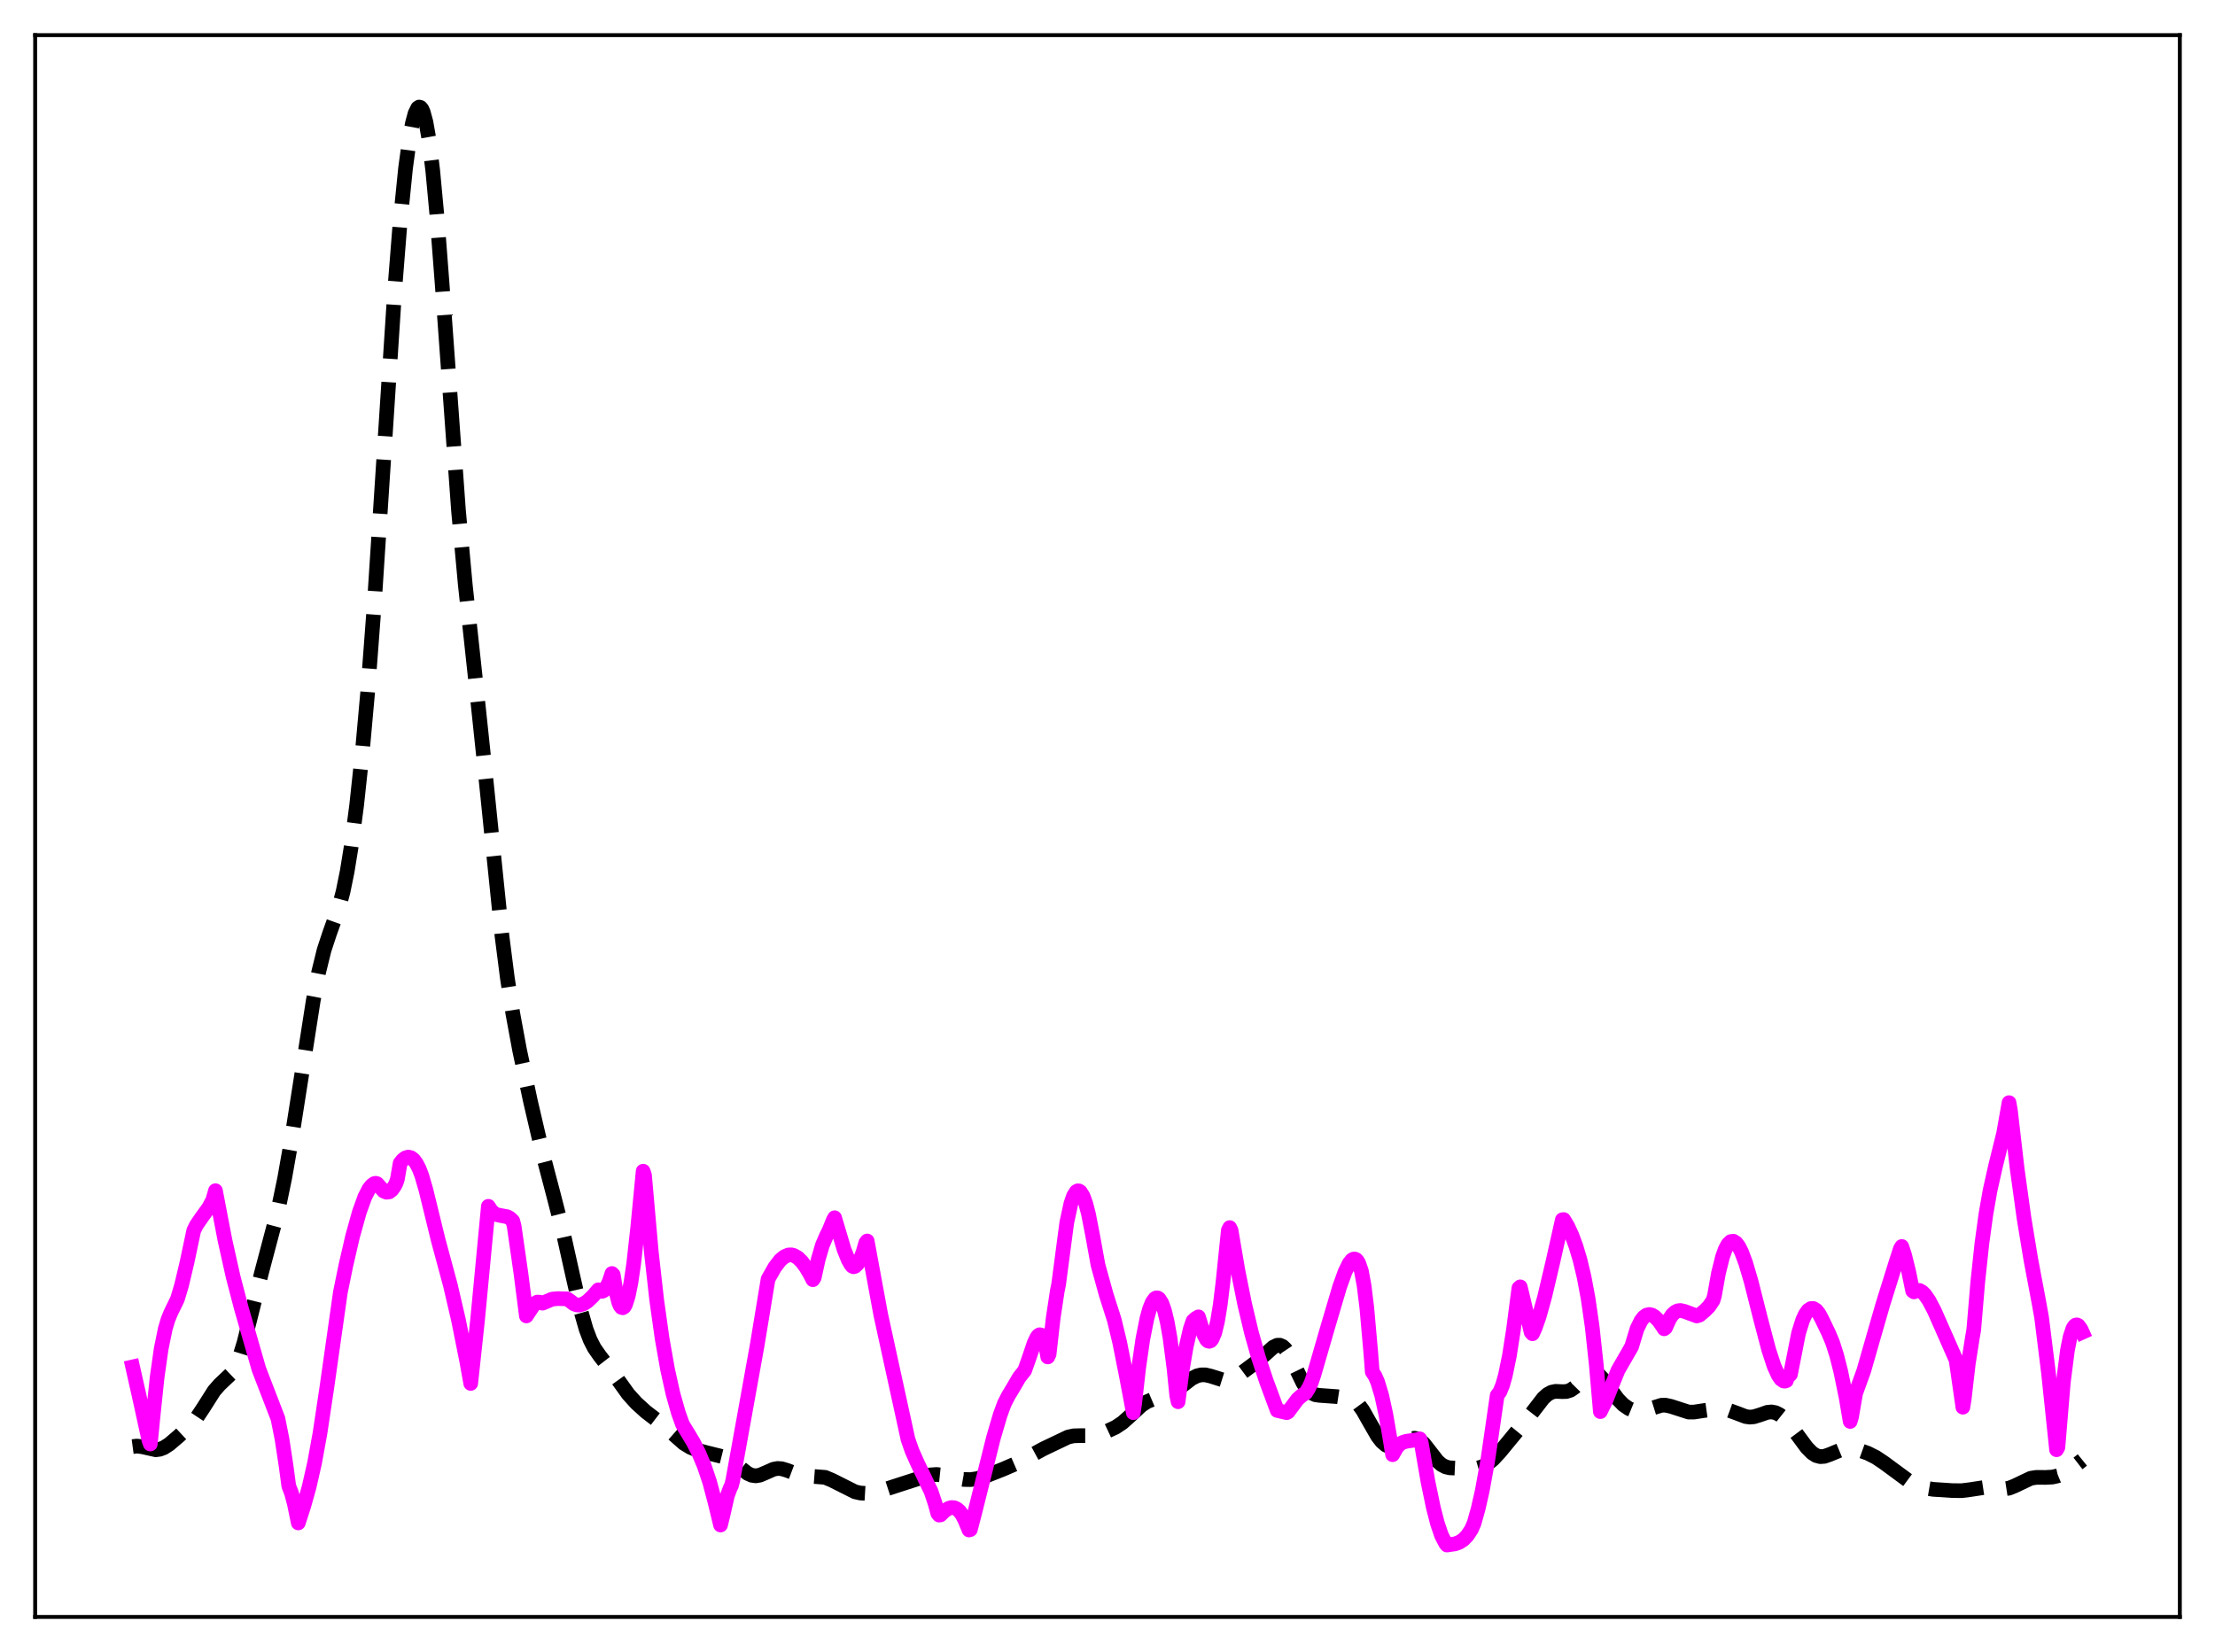 <?xml version="1.0" encoding="utf-8" standalone="no"?>
<!DOCTYPE svg PUBLIC "-//W3C//DTD SVG 1.1//EN"
  "http://www.w3.org/Graphics/SVG/1.1/DTD/svg11.dtd">
<svg xmlns:xlink="http://www.w3.org/1999/xlink" width="453.6pt" height="338.4pt" viewBox="0 0 453.6 338.4" xmlns="http://www.w3.org/2000/svg" version="1.1">
 <defs>
  <style type="text/css">*{stroke-linejoin: round; stroke-linecap: butt}</style>
 </defs>
 <g id="figure_1">
  <g id="patch_1">
   <path d="M 0 338.4 
L 453.6 338.4 
L 453.6 0 
L 0 0 
z
" style="fill: #ffffff"/>
  </g>
  <g id="axes_1">
   <g id="patch_2">
    <path d="M 7.2 331.2 
L 446.4 331.2 
L 446.4 7.2 
L 7.2 7.2 
z
" style="fill: #ffffff"/>
   </g>
   <g id="matplotlib.axis_1"/>
   <g id="matplotlib.axis_2"/>
   <g id="line2d_1">
    <path d="M 27.164 296.312 
L 27.998 296.201 
L 29.11 296.339 
L 31.89 296.961 
L 32.725 296.856 
L 33.559 296.537 
L 34.671 295.819 
L 36.617 294.159 
L 39.12 291.824 
L 40.232 290.491 
L 41.622 288.399 
L 43.846 284.895 
L 44.959 283.621 
L 47.461 281.25 
L 48.295 279.833 
L 49.129 277.771 
L 49.963 275.057 
L 51.354 269.54 
L 53.578 260.605 
L 56.914 248.006 
L 58.305 241.289 
L 59.695 233.416 
L 61.641 221.009 
L 64.144 204.98 
L 65.256 199.135 
L 66.368 194.614 
L 67.48 191.237 
L 69.426 185.791 
L 70.261 182.611 
L 71.095 178.51 
L 71.929 173.376 
L 73.041 164.887 
L 74.153 154.5 
L 75.265 142.104 
L 76.656 123.635 
L 78.324 97.97 
L 80.826 59.514 
L 81.939 45.489 
L 83.051 34.436 
L 83.885 28.309 
L 84.441 25.313 
L 84.997 23.233 
L 85.553 22.113 
L 85.831 21.927 
L 86.109 22 
L 86.387 22.336 
L 86.665 22.942 
L 87.221 24.979 
L 87.777 28.123 
L 88.612 34.869 
L 89.446 43.824 
L 90.558 58.366 
L 93.894 104.584 
L 95.285 119.801 
L 97.231 137.856 
L 99.455 158.98 
L 102.792 191.665 
L 103.904 200.367 
L 105.016 207.594 
L 106.406 215.118 
L 108.631 225.589 
L 111.133 236.318 
L 113.358 244.788 
L 115.304 252.363 
L 117.25 261.09 
L 118.919 268.411 
L 120.031 272.29 
L 120.865 274.478 
L 121.699 276.107 
L 122.811 277.705 
L 125.592 281.294 
L 128.65 285.565 
L 130.318 287.411 
L 132.265 289.178 
L 135.045 291.31 
L 136.991 292.954 
L 140.05 295.652 
L 141.44 296.492 
L 142.83 297.053 
L 144.777 297.576 
L 148.391 298.473 
L 149.503 299.041 
L 150.894 300.071 
L 153.118 301.815 
L 153.952 302.189 
L 154.786 302.302 
L 155.62 302.157 
L 156.733 301.686 
L 158.401 300.945 
L 159.235 300.791 
L 160.069 300.843 
L 161.181 301.177 
L 163.684 302.121 
L 164.796 302.289 
L 168.967 302.61 
L 170.357 303.192 
L 175.084 305.569 
L 176.196 305.823 
L 177.308 305.891 
L 178.698 305.748 
L 180.645 305.273 
L 184.815 303.917 
L 190.376 302.122 
L 191.766 302.021 
L 193.157 302.167 
L 195.659 302.747 
L 197.327 303.042 
L 198.717 303.076 
L 200.108 302.876 
L 201.776 302.379 
L 205.391 300.951 
L 208.727 299.505 
L 211.229 298.096 
L 213.732 296.738 
L 218.737 294.352 
L 219.849 294.108 
L 221.239 294.069 
L 223.463 294.067 
L 224.854 293.797 
L 226.8 293.123 
L 228.468 292.344 
L 229.858 291.417 
L 231.249 290.181 
L 233.751 287.854 
L 234.863 287.127 
L 235.975 286.656 
L 237.922 286.168 
L 239.312 285.71 
L 240.424 285.108 
L 241.814 284.072 
L 244.039 282.363 
L 245.151 281.814 
L 245.985 281.617 
L 246.819 281.615 
L 247.931 281.872 
L 250.712 282.75 
L 251.546 282.714 
L 252.38 282.451 
L 253.492 281.804 
L 257.385 278.906 
L 259.053 277.453 
L 260.721 275.952 
L 261.556 275.551 
L 262.112 275.544 
L 262.668 275.794 
L 263.224 276.316 
L 264.058 277.573 
L 265.17 279.849 
L 266.838 283.28 
L 267.673 284.51 
L 268.507 285.293 
L 269.341 285.684 
L 270.175 285.815 
L 273.79 286.074 
L 276.57 286.498 
L 277.404 286.938 
L 278.238 287.717 
L 279.072 288.859 
L 280.463 291.318 
L 282.131 294.21 
L 282.965 295.278 
L 283.799 295.997 
L 284.633 296.363 
L 285.468 296.4 
L 286.302 296.158 
L 287.414 295.546 
L 288.804 294.771 
L 289.638 294.596 
L 290.194 294.686 
L 290.75 294.964 
L 291.585 295.713 
L 292.697 297.14 
L 294.365 299.285 
L 295.199 300.018 
L 296.033 300.458 
L 296.867 300.66 
L 298.536 300.738 
L 302.428 300.756 
L 303.54 300.441 
L 304.653 299.834 
L 305.765 298.919 
L 307.155 297.418 
L 313.272 289.984 
L 316.052 286.387 
L 316.887 285.632 
L 317.721 285.171 
L 318.555 284.995 
L 319.945 285.055 
L 320.779 285.029 
L 321.613 284.762 
L 322.448 284.188 
L 323.56 283.051 
L 324.95 281.642 
L 325.784 281.179 
L 326.34 281.12 
L 326.896 281.277 
L 327.452 281.638 
L 328.286 282.495 
L 329.677 284.395 
L 331.345 286.632 
L 332.457 287.762 
L 333.569 288.525 
L 334.403 288.867 
L 335.238 289.027 
L 336.35 288.986 
L 337.462 288.705 
L 340.242 287.842 
L 341.077 287.829 
L 342.189 288.072 
L 345.803 289.238 
L 346.915 289.24 
L 348.862 288.941 
L 351.086 288.638 
L 352.754 288.65 
L 354.145 288.91 
L 355.535 289.417 
L 357.481 290.154 
L 358.315 290.272 
L 359.149 290.204 
L 360.262 289.869 
L 361.93 289.291 
L 362.764 289.207 
L 363.598 289.362 
L 364.432 289.777 
L 365.266 290.437 
L 366.379 291.632 
L 368.047 293.86 
L 369.993 296.494 
L 371.105 297.623 
L 371.94 298.15 
L 372.774 298.37 
L 373.608 298.31 
L 374.72 297.922 
L 377.222 296.886 
L 378.335 296.717 
L 379.447 296.772 
L 380.837 297.079 
L 382.505 297.679 
L 384.174 298.518 
L 385.842 299.64 
L 391.125 303.533 
L 392.793 304.332 
L 394.183 304.78 
L 395.851 305.063 
L 399.744 305.321 
L 401.69 305.346 
L 403.359 305.14 
L 406.417 304.674 
L 407.807 304.745 
L 410.31 304.997 
L 411.422 304.824 
L 412.534 304.384 
L 415.871 302.795 
L 416.983 302.62 
L 418.929 302.625 
L 420.319 302.549 
L 421.432 302.295 
L 422.544 301.838 
L 423.934 301.002 
L 425.88 299.498 
L 426.436 299.048 
L 426.436 299.048 
" clip-path="url(#p9ab1bbb471)" style="fill: none; stroke-dasharray: 11.1,4.8; stroke-dashoffset: 0; stroke: #000000; stroke-width: 3"/>
   </g>
   <g id="line2d_2">
    <path d="M 27.164 279.988 
L 28.554 286.172 
L 30.5 295.027 
L 30.778 295.783 
L 31.334 290.174 
L 32.168 282.18 
L 33.003 276.298 
L 33.837 272.212 
L 34.393 270.322 
L 34.949 268.956 
L 36.339 266.092 
L 37.173 263.295 
L 38.285 258.625 
L 39.676 252.048 
L 40.232 250.932 
L 41.344 249.309 
L 42.734 247.399 
L 43.568 245.836 
L 44.124 243.895 
L 46.071 254.058 
L 47.739 261.52 
L 49.407 267.915 
L 53.022 280.474 
L 56.914 290.564 
L 57.749 294.767 
L 58.583 300.234 
L 59.139 304.381 
L 59.695 305.836 
L 60.251 307.9 
L 61.085 311.945 
L 62.197 308.519 
L 63.309 304.555 
L 64.422 299.646 
L 65.534 293.537 
L 66.924 284.264 
L 69.705 264.694 
L 70.817 259.263 
L 72.207 253.246 
L 73.597 248.254 
L 74.709 245.185 
L 75.543 243.552 
L 76.1 242.83 
L 76.656 242.433 
L 76.934 242.372 
L 77.212 242.452 
L 78.602 243.99 
L 79.158 244.211 
L 79.714 244.138 
L 80.27 243.699 
L 80.826 242.894 
L 81.104 242.339 
L 81.382 241.515 
L 81.939 238.262 
L 82.495 237.577 
L 83.051 237.163 
L 83.607 237.004 
L 84.163 237.138 
L 84.719 237.564 
L 85.275 238.308 
L 85.831 239.392 
L 86.387 240.842 
L 87.221 243.729 
L 89.724 253.961 
L 92.226 263.233 
L 93.894 270.405 
L 95.563 278.736 
L 96.397 283.375 
L 97.787 270.481 
L 100.011 247.09 
L 100.568 247.939 
L 101.124 248.478 
L 101.68 248.792 
L 102.514 248.977 
L 103.904 249.235 
L 104.46 249.552 
L 105.016 250.104 
L 105.294 251.178 
L 106.685 260.89 
L 107.797 269.549 
L 109.465 267.028 
L 110.021 266.711 
L 110.577 266.739 
L 110.855 266.899 
L 111.133 266.928 
L 113.08 266.1 
L 114.192 265.997 
L 116.138 266.048 
L 116.694 266.44 
L 117.528 267.08 
L 118.084 267.284 
L 118.64 267.317 
L 119.475 267.085 
L 120.309 266.55 
L 121.421 265.492 
L 122.533 264.192 
L 123.089 264.511 
L 123.367 264.493 
L 123.645 264.355 
L 124.201 263.702 
L 124.757 262.538 
L 125.314 260.852 
L 125.592 261.123 
L 126.148 264.58 
L 126.704 266.792 
L 126.982 267.44 
L 127.26 267.796 
L 127.538 267.878 
L 127.816 267.686 
L 128.094 267.218 
L 128.65 265.483 
L 129.206 262.712 
L 129.762 258.932 
L 130.596 251.408 
L 131.709 239.897 
L 131.987 240.704 
L 133.377 256.423 
L 134.489 266.333 
L 135.601 274.235 
L 136.713 280.525 
L 137.826 285.526 
L 138.938 289.451 
L 139.772 291.766 
L 140.606 293.127 
L 141.996 295.442 
L 143.108 297.63 
L 144.221 300.282 
L 145.333 303.587 
L 146.445 307.782 
L 147.557 312.379 
L 148.113 310.103 
L 148.947 306.404 
L 149.503 304.886 
L 149.782 304.323 
L 150.06 303.264 
L 152.284 290.941 
L 155.064 275.511 
L 157.289 262.005 
L 158.679 259.558 
L 159.791 258.114 
L 160.625 257.413 
L 161.459 257.063 
L 162.015 257.027 
L 162.572 257.159 
L 163.406 257.647 
L 164.24 258.474 
L 165.074 259.615 
L 165.908 261.033 
L 166.464 262.127 
L 166.742 261.701 
L 167.576 257.912 
L 168.411 255.068 
L 169.245 253.121 
L 169.801 252.016 
L 170.635 249.953 
L 170.913 249.431 
L 172.859 255.954 
L 173.693 258.04 
L 174.249 259.01 
L 174.528 259.355 
L 174.806 259.481 
L 175.084 259.395 
L 175.64 258.871 
L 176.196 257.894 
L 176.752 256.457 
L 177.308 254.542 
L 177.586 254.191 
L 180.366 269.294 
L 182.591 279.496 
L 185.371 292.2 
L 185.927 294.774 
L 186.762 297.169 
L 187.874 299.678 
L 190.654 305.463 
L 191.488 307.938 
L 192.044 310 
L 192.322 310.342 
L 192.6 310.3 
L 193.435 309.478 
L 194.269 308.958 
L 194.825 308.801 
L 195.381 308.83 
L 195.937 309.067 
L 196.493 309.549 
L 197.049 310.301 
L 197.605 311.379 
L 198.439 313.395 
L 198.717 313.307 
L 199.552 310.102 
L 203.444 294.509 
L 204.834 289.788 
L 205.669 287.513 
L 206.503 285.877 
L 207.337 284.507 
L 208.727 282.126 
L 209.839 280.725 
L 210.673 278.376 
L 211.786 275.086 
L 212.342 273.928 
L 212.62 273.573 
L 212.898 273.402 
L 213.176 273.451 
L 213.454 273.754 
L 213.732 274.326 
L 214.288 276.388 
L 214.566 277.951 
L 214.844 277.385 
L 215.678 269.98 
L 216.512 264.466 
L 216.79 263.093 
L 218.459 250.441 
L 219.293 246.578 
L 219.849 244.957 
L 220.405 244.087 
L 220.683 243.925 
L 220.961 243.94 
L 221.239 244.128 
L 221.795 245.006 
L 222.351 246.536 
L 222.907 248.681 
L 223.742 252.967 
L 224.854 259.108 
L 226.522 265.152 
L 228.19 270.374 
L 229.302 274.992 
L 230.693 281.988 
L 232.083 289.365 
L 232.361 287.481 
L 233.195 280.077 
L 234.029 274.325 
L 234.863 270.112 
L 235.419 268.101 
L 235.975 266.73 
L 236.532 265.975 
L 236.81 265.836 
L 237.088 265.862 
L 237.366 266.049 
L 237.922 266.92 
L 238.478 268.49 
L 239.034 270.812 
L 239.59 273.951 
L 240.424 280.347 
L 240.98 285.882 
L 241.258 287.124 
L 242.092 280.691 
L 242.927 275.781 
L 243.761 272.183 
L 244.317 270.563 
L 244.873 270.059 
L 245.429 269.734 
L 246.541 273.388 
L 247.097 274.418 
L 247.375 274.684 
L 247.653 274.748 
L 247.931 274.632 
L 248.209 274.302 
L 248.766 272.978 
L 249.322 270.694 
L 249.878 267.318 
L 250.434 262.76 
L 251.546 251.993 
L 251.824 251.452 
L 252.102 251.996 
L 253.492 260.17 
L 254.883 267.101 
L 256.273 272.949 
L 257.663 277.886 
L 259.331 282.906 
L 261.556 288.909 
L 263.502 289.365 
L 263.78 289.213 
L 265.726 286.6 
L 266.56 285.862 
L 267.395 285.306 
L 267.951 284.424 
L 268.507 283.261 
L 269.063 281.635 
L 271.843 272.034 
L 274.346 263.572 
L 275.458 260.484 
L 276.292 258.785 
L 276.848 258.093 
L 277.126 257.918 
L 277.404 257.877 
L 277.682 257.983 
L 277.96 258.274 
L 278.238 258.738 
L 278.794 260.341 
L 279.351 263.369 
L 279.907 267.907 
L 280.741 277.344 
L 281.019 281.007 
L 281.575 281.827 
L 282.131 283.108 
L 282.965 285.88 
L 283.799 289.709 
L 284.633 294.564 
L 285.189 297.975 
L 286.024 296.498 
L 286.58 295.883 
L 287.136 295.498 
L 287.97 295.226 
L 290.472 294.865 
L 290.75 294.725 
L 291.028 295.404 
L 292.419 303.451 
L 293.531 308.816 
L 294.365 312.044 
L 295.199 314.501 
L 296.033 316.121 
L 296.311 316.473 
L 297.98 316.232 
L 298.814 315.93 
L 299.648 315.397 
L 300.482 314.542 
L 301.316 313.278 
L 301.872 312.005 
L 302.706 309.044 
L 303.54 305.375 
L 304.653 299.254 
L 305.765 291.619 
L 306.599 285.83 
L 307.155 285.082 
L 307.711 283.72 
L 308.267 281.756 
L 309.101 277.717 
L 309.935 272.374 
L 311.048 263.835 
L 311.326 263.588 
L 313.55 272.884 
L 313.828 273.198 
L 314.384 271.979 
L 315.218 269.594 
L 316.331 265.593 
L 317.999 258.52 
L 319.945 249.844 
L 320.223 249.805 
L 321.057 251.196 
L 321.891 253.01 
L 322.726 255.267 
L 323.56 258.056 
L 324.394 261.549 
L 325.228 266.01 
L 326.062 271.815 
L 326.896 279.546 
L 327.73 289.149 
L 328.843 286.899 
L 330.233 283.424 
L 331.345 280.68 
L 334.125 275.85 
L 335.238 272.179 
L 336.072 270.498 
L 336.628 269.781 
L 337.184 269.382 
L 337.74 269.255 
L 338.296 269.372 
L 338.852 269.704 
L 339.686 270.542 
L 340.52 271.736 
L 340.798 272.184 
L 341.077 271.962 
L 341.911 270.113 
L 342.467 269.3 
L 343.023 268.775 
L 343.579 268.498 
L 344.135 268.432 
L 344.969 268.621 
L 347.472 269.553 
L 348.028 269.38 
L 349.14 268.447 
L 349.974 267.607 
L 350.808 266.37 
L 351.086 265.445 
L 351.92 260.789 
L 352.754 257.432 
L 353.311 255.886 
L 353.867 254.852 
L 354.423 254.316 
L 354.979 254.243 
L 355.535 254.604 
L 356.091 255.354 
L 356.647 256.464 
L 357.481 258.684 
L 358.593 262.456 
L 360.54 270.148 
L 362.208 276.479 
L 363.32 279.862 
L 364.154 281.698 
L 364.71 282.492 
L 365.266 282.881 
L 365.544 282.904 
L 365.823 282.806 
L 366.101 281.846 
L 366.379 281.775 
L 366.657 281.522 
L 368.325 273.054 
L 369.159 270.396 
L 369.715 269.192 
L 370.271 268.41 
L 370.827 268.034 
L 371.383 268.033 
L 371.94 268.387 
L 372.496 269.083 
L 373.052 270.111 
L 374.442 272.998 
L 375.276 274.966 
L 376.11 277.579 
L 376.944 280.844 
L 378.057 286.263 
L 378.891 291.162 
L 379.169 290.226 
L 380.003 285.402 
L 381.671 280.787 
L 383.061 275.936 
L 385.564 267.237 
L 388.344 258.337 
L 389.178 255.766 
L 389.456 255.324 
L 390.012 257.004 
L 390.847 260.358 
L 391.681 264.413 
L 391.959 264.625 
L 392.515 264.306 
L 393.071 264.323 
L 393.627 264.627 
L 394.183 265.178 
L 395.017 266.377 
L 396.129 268.494 
L 397.798 272.272 
L 400.578 278.573 
L 401.968 288.244 
L 402.246 286.552 
L 403.081 279.304 
L 403.915 273.997 
L 404.193 272.4 
L 405.027 262.511 
L 405.861 254.724 
L 406.695 248.649 
L 407.529 243.874 
L 408.641 238.909 
L 410.31 232.16 
L 411.422 225.859 
L 411.7 227.402 
L 413.09 239.43 
L 414.48 249.452 
L 415.871 257.92 
L 417.539 266.782 
L 418.095 269.891 
L 419.485 281.068 
L 420.875 294.279 
L 421.154 296.957 
L 421.432 296.455 
L 422.544 283.115 
L 423.378 276.609 
L 423.934 273.833 
L 424.49 272.16 
L 424.768 271.681 
L 425.046 271.424 
L 425.324 271.377 
L 425.602 271.508 
L 426.158 272.28 
L 426.436 272.891 
L 426.436 272.891 
" clip-path="url(#p9ab1bbb471)" style="fill: none; stroke: #ff00ff; stroke-width: 3; stroke-linecap: square"/>
   </g>
   <g id="patch_3">
    <path d="M 7.2 331.2 
L 7.2 7.2 
" style="fill: none; stroke: #000000; stroke-width: 0.8; stroke-linejoin: miter; stroke-linecap: square"/>
   </g>
   <g id="patch_4">
    <path d="M 446.4 331.2 
L 446.4 7.2 
" style="fill: none; stroke: #000000; stroke-width: 0.8; stroke-linejoin: miter; stroke-linecap: square"/>
   </g>
   <g id="patch_5">
    <path d="M 7.2 331.2 
L 446.4 331.2 
" style="fill: none; stroke: #000000; stroke-width: 0.8; stroke-linejoin: miter; stroke-linecap: square"/>
   </g>
   <g id="patch_6">
    <path d="M 7.2 7.2 
L 446.4 7.2 
" style="fill: none; stroke: #000000; stroke-width: 0.8; stroke-linejoin: miter; stroke-linecap: square"/>
   </g>
  </g>
 </g>
 <defs>
  <clipPath id="p9ab1bbb471">
   <rect x="7.2" y="7.2" width="439.2" height="324"/>
  </clipPath>
 </defs>
</svg>
